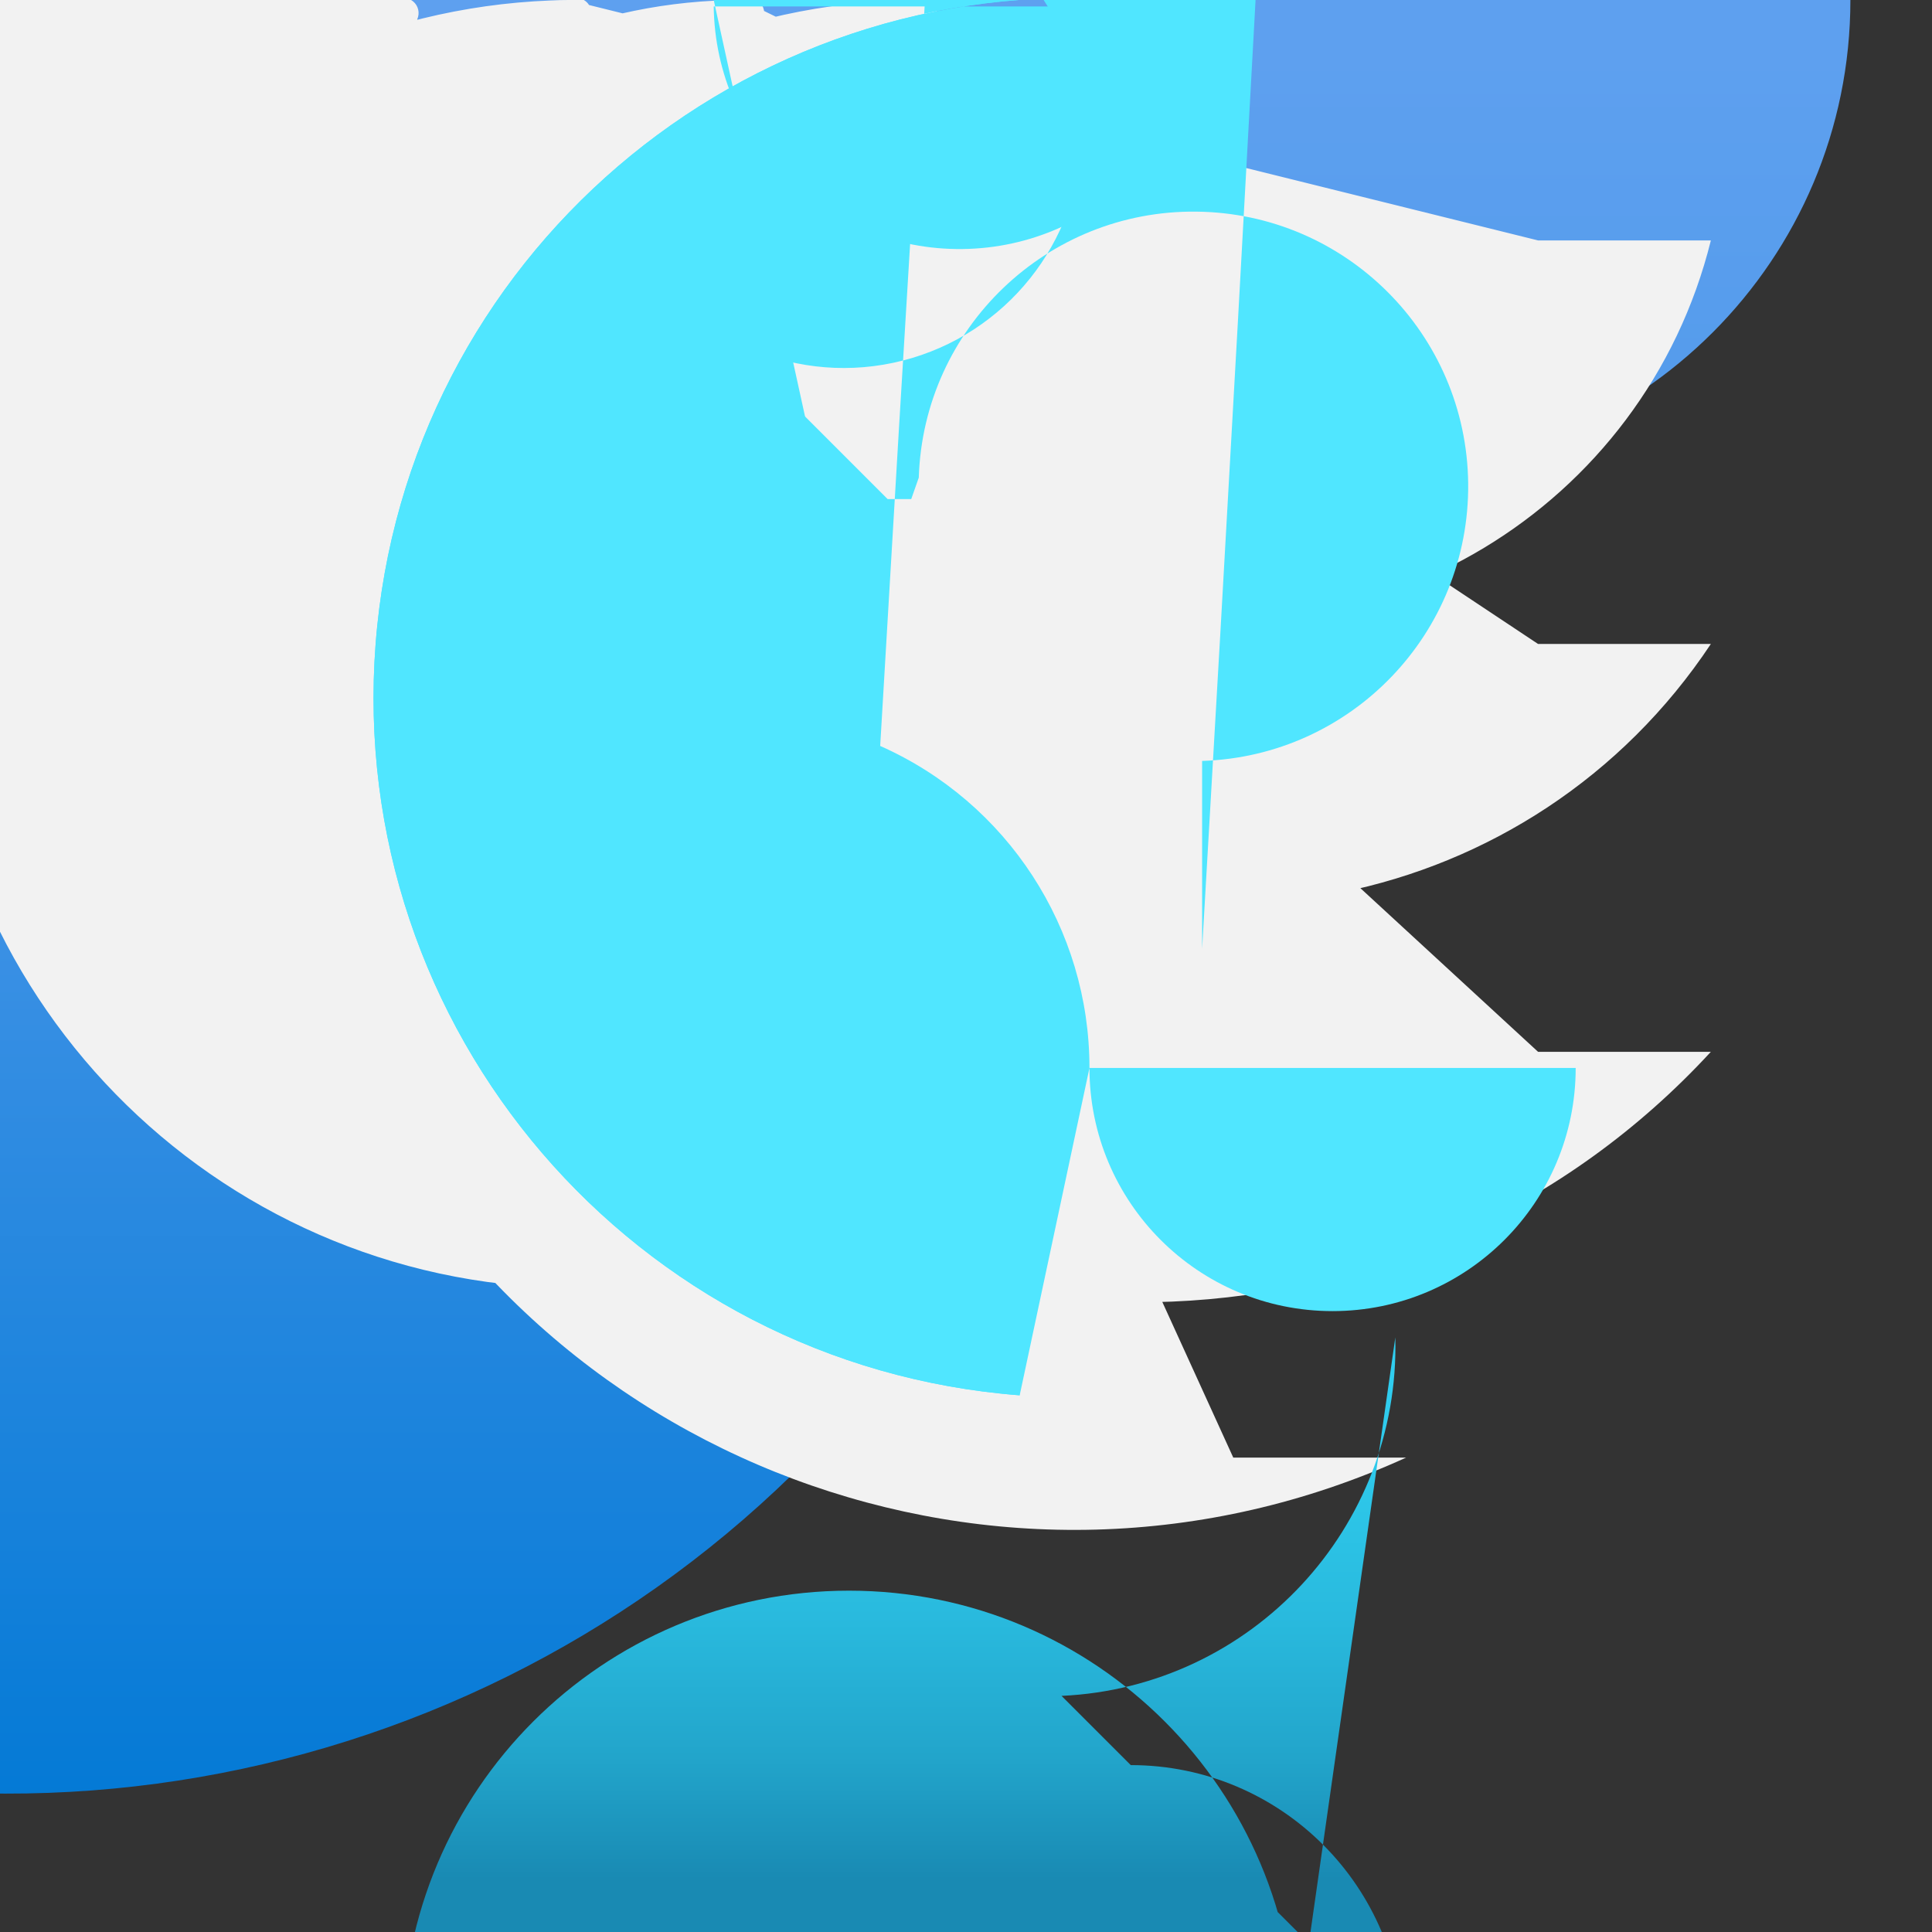 <?xml version="1.0" encoding="UTF-8"?>
<svg xmlns="http://www.w3.org/2000/svg" xmlns:xlink="http://www.w3.org/1999/xlink" width="70pt" height="70pt" viewBox="0 0 70 70" version="1.1">
<rect x="0" y="0" width="70" height="70" fill="#333333" stroke="none"/>
<defs>
<linearGradient id="linear0" gradientUnits="userSpaceOnUse" x1="12.3" y1="0.49" x2="12.3" y2="17.33" gradientTransform="matrix(3.889,0,0,3.889,0,0)">
<stop offset="0" style="stop-color:rgb(36.863%,62.745%,93.725%);stop-opacity:1;"/>
<stop offset="0.18" style="stop-color:rgb(33.333%,61.176%,92.549%);stop-opacity:1;"/>
<stop offset="0.47" style="stop-color:rgb(23.529%,56.863%,89.804%);stop-opacity:1;"/>
<stop offset="0.84" style="stop-color:rgb(7.451%,50.196%,85.49%);stop-opacity:1;"/>
<stop offset="1" style="stop-color:rgb(0%,47.059%,83.137%);stop-opacity:1;"/>
</linearGradient>
<linearGradient id="linear1" gradientUnits="userSpaceOnUse" x1="9.48" y1="17.51" x2="9.48" y2="9.35" gradientTransform="matrix(3.889,0,0,3.889,0,0)">
<stop offset="0" style="stop-color:rgb(9.804%,54.118%,70.196%);stop-opacity:1;"/>
<stop offset="0" style="stop-color:rgb(9.804%,54.118%,70.196%);stop-opacity:1;"/>
<stop offset="0.14" style="stop-color:rgb(13.333%,64.706%,79.608%);stop-opacity:1;"/>
<stop offset="0.3" style="stop-color:rgb(16.078%,72.941%,87.059%);stop-opacity:1;"/>
<stop offset="0.47" style="stop-color:rgb(18.039%,78.824%,92.157%);stop-opacity:1;"/>
<stop offset="0.68" style="stop-color:rgb(19.216%,81.961%,95.294%);stop-opacity:1;"/>
<stop offset="1" style="stop-color:rgb(19.608%,83.137%,96.078%);stop-opacity:1;"/>
</linearGradient>
</defs>
<g id="surface1">
<path style=" stroke:none;fill-rule:nonzero;fill:url(#linear0);" d="M 64.867 1.906 L 30.801 1.906 C 30.953 0.82 31.879 0.008 32.977 0 L 32.977 48.535 C 22.512 62.637 4.18 68.438 -12.496 62.926 C -29.172 57.414 -40.434 41.828 -40.434 24.266 C -40.434 6.703 -29.172 -8.879 -12.496 -14.395 C 4.18 -19.906 22.512 -14.102 32.977 0 L 39.434 0 L 43.012 4.746 L 43.012 11.938 L 38.5 15.207 L 32.238 14.43 L 27.457 9.918 L 27.457 16.488 C 22.902 14.965 20.449 10.035 21.973 5.484 C 23.496 0.93 28.426 -1.523 32.977 0 L 67.043 0 C 67.043 9.406 59.418 17.035 50.012 17.035 C 40.605 17.035 32.977 9.406 32.977 0 L 32.977 4.082 C 31.852 4.684 30.449 4.258 29.848 3.129 C 29.246 2.004 29.672 0.602 30.801 0 Z M 64.867 1.906 "/>
<path style=" stroke:none;fill-rule:nonzero;fill:rgb(94.902%,94.902%,94.902%);fill-opacity:1;" d="M 33.68 8.711 L 39.938 8.711 C 37.535 19.738 26.645 26.73 15.613 24.324 C 4.586 21.918 -2.406 11.027 0 0 L 0 8.09 C -2.234 7.938 -3.922 6.008 -3.773 3.773 C -3.621 1.539 -1.688 -0.148 0.543 0 L 33.68 0 C 33.891 0.125 33.996 0.375 33.93 0.613 C 33.867 0.852 33.652 1.016 33.406 1.016 C 33.16 1.016 32.945 0.852 32.879 0.613 C 32.816 0.375 32.922 0.125 33.133 0 L 33.133 9.254 C 30.578 9.254 28.504 7.184 28.504 4.629 C 28.504 2.07 30.578 0 33.133 0 Z M 44.684 8.711 L 50.945 8.711 C 48.539 13.629 42.602 15.668 37.684 13.262 C 32.766 10.855 30.727 4.918 33.133 0 L 33.133 8.09 C 30.898 7.938 29.211 6.008 29.359 3.773 C 29.512 1.539 31.445 -0.148 33.68 0 L 27.418 0 C 27.629 0.125 27.734 0.375 27.672 0.613 C 27.605 0.852 27.391 1.016 27.145 1.016 C 26.898 1.016 26.684 0.852 26.617 0.613 C 26.555 0.375 26.66 0.125 26.871 0 L 26.871 9.254 C 24.316 9.254 22.246 7.184 22.246 4.629 C 22.246 2.07 24.316 0 26.871 0 Z M 55.727 8.711 L 61.988 8.711 C 59.582 18.41 49.773 24.32 40.074 21.914 C 30.379 19.508 24.465 9.695 26.871 0 L 26.871 8.09 C 24.637 7.938 22.949 6.008 23.102 3.773 C 23.25 1.539 25.184 -0.148 27.418 0 L 21.156 0 C 21.367 0.125 21.473 0.375 21.41 0.613 C 21.344 0.852 21.129 1.016 20.883 1.016 C 20.637 1.016 20.422 0.852 20.359 0.613 C 20.293 0.375 20.398 0.125 20.609 0 L 20.609 9.254 C 18.055 9.254 15.984 7.184 15.984 4.629 C 15.984 2.07 18.055 0 20.609 0 Z M 33.68 23.332 L 39.938 23.332 C 33.496 28.672 23.945 27.773 18.609 21.332 C 13.27 14.887 14.168 5.336 20.609 0 L 20.609 8.168 C 18.355 8.016 16.648 6.066 16.801 3.812 C 16.949 1.555 18.902 -0.148 21.156 0 L 33.68 0 C 33.891 0.125 33.996 0.375 33.93 0.613 C 33.867 0.852 33.652 1.016 33.406 1.016 C 33.16 1.016 32.945 0.852 32.879 0.613 C 32.816 0.375 32.922 0.125 33.133 0 L 33.133 23.957 C 26.52 23.957 21.156 18.594 21.156 11.977 C 21.156 5.363 26.52 0 33.133 0 Z M 44.684 23.332 L 50.945 23.332 C 44.5 28.25 35.289 27.016 30.371 20.57 C 25.453 14.129 26.691 4.918 33.133 0 L 33.133 8.168 C 30.879 8.016 29.172 6.066 29.32 3.812 C 29.473 1.555 31.422 -0.148 33.68 0 L 27.418 0 C 27.629 0.125 27.734 0.375 27.672 0.613 C 27.605 0.852 27.391 1.016 27.145 1.016 C 26.898 1.016 26.684 0.852 26.617 0.613 C 26.555 0.375 26.66 0.125 26.871 0 L 26.871 23.957 C 20.258 23.957 14.895 18.594 14.895 11.977 C 14.895 5.363 20.258 0 26.871 0 Z M 55.727 23.332 L 61.988 23.332 C 55.547 33.031 42.461 35.668 32.766 29.227 C 23.066 22.781 20.43 9.695 26.871 0 L 26.871 8.168 C 24.617 8.016 22.91 6.066 23.062 3.812 C 23.211 1.555 25.16 -0.148 27.418 0 L 21.156 0 C 21.367 0.125 21.473 0.375 21.41 0.613 C 21.344 0.852 21.129 1.016 20.883 1.016 C 20.637 1.016 20.422 0.852 20.359 0.613 C 20.293 0.375 20.398 0.125 20.609 0 L 20.609 23.957 C 13.996 23.957 8.633 18.594 8.633 11.977 C 8.633 5.363 13.996 0 20.609 0 Z M 33.68 38.109 L 39.938 38.109 C 29.414 43.449 16.559 39.242 11.219 28.719 C 5.883 18.195 10.086 5.336 20.609 0 L 20.609 46.668 C 7.723 46.516 -2.602 35.949 -2.449 23.062 C -2.301 10.176 8.27 -0.148 21.156 0 L 33.68 0 C 33.891 0.125 33.996 0.375 33.93 0.613 C 33.867 0.852 33.652 1.016 33.406 1.016 C 33.16 1.016 32.945 0.852 32.879 0.613 C 32.816 0.375 32.922 0.125 33.133 0 L 33.133 38.656 C 22.457 38.656 13.805 30.004 13.805 19.328 C 13.805 8.652 22.457 0 33.133 0 Z M 44.684 38.109 L 50.945 38.109 C 40.422 43.031 27.902 38.484 22.984 27.961 C 18.066 17.438 22.609 4.918 33.133 0 L 33.133 46.668 C 20.246 46.516 9.922 35.949 10.07 23.062 C 10.223 10.176 20.793 -0.148 33.68 0 L 27.418 0 C 27.629 0.125 27.734 0.375 27.672 0.613 C 27.605 0.852 27.391 1.016 27.145 1.016 C 26.898 1.016 26.684 0.852 26.617 0.613 C 26.555 0.375 26.66 0.125 26.871 0 L 26.871 38.656 C 16.199 38.656 7.543 30.004 7.543 19.328 C 7.543 8.652 16.199 0 26.871 0 Z M 44.684 52.812 L 50.945 52.812 C 36.359 59.457 19.148 53.023 12.504 38.441 C 5.855 23.859 12.289 6.648 26.871 0 L 26.871 11.977 C 23.566 11.828 21.004 9.023 21.156 5.715 C 21.305 2.41 24.109 -0.148 27.418 0 L 21.156 0 C 21.367 0.125 21.473 0.375 21.41 0.613 C 21.344 0.852 21.129 1.016 20.883 1.016 C 20.637 1.016 20.422 0.852 20.359 0.613 C 20.293 0.375 20.398 0.125 20.609 0 L 20.609 -11.977 C 23.918 -11.977 26.602 -9.297 26.602 -5.988 C 26.602 -2.68 23.918 0 20.609 0 Z M 55.727 38.109 L 61.988 38.109 C 51.465 49.539 33.672 50.27 22.246 39.746 C 10.816 29.219 10.086 11.426 20.609 0 L 20.609 46.668 C 7.723 46.516 -2.602 35.949 -2.449 23.062 C -2.301 10.176 8.27 -0.148 21.156 0 L 14.895 0 C 15.109 0.125 15.211 0.375 15.148 0.613 C 15.086 0.852 14.867 1.016 14.621 1.016 C 14.375 1.016 14.16 0.852 14.098 0.613 C 14.031 0.375 14.137 0.125 14.352 0 L 14.352 38.656 C 3.676 38.656 -4.977 30.004 -4.977 19.328 C -4.977 8.652 3.676 0 14.352 0 Z M 55.727 38.109 "/>
<path style=" stroke:none;fill-rule:nonzero;fill:rgb(31.373%,90.196%,100%);fill-opacity:1;" d="M 36.945 50.555 C 22.984 49.48 12.539 37.293 13.609 23.332 C 14.684 9.371 26.871 -1.074 40.832 0 L 23.332 0 C 24.172 -0.098 25.02 -0.098 25.859 0 L 25.859 0.234 L 43.672 0.234 C 43.609 5.152 39.57 9.086 34.648 9.023 C 29.73 8.957 25.797 4.918 25.859 0 Z M 36.945 50.555 "/>
<path style=" stroke:none;fill-rule:nonzero;fill:url(#linear1);" d="M 50.555 48.457 C 50.73 55.355 45.355 61.129 38.461 61.445 L 50.828 73.812 L 31.109 73.812 C 31.109 68.367 35.523 63.953 40.969 63.953 C 46.414 63.953 50.828 68.367 50.828 73.812 C 54.02 74.773 56.027 77.934 55.539 81.234 C 55.051 84.535 52.219 86.98 48.883 86.98 C 45.547 86.98 42.715 84.535 42.227 81.234 C 41.742 77.934 43.746 74.773 46.938 73.812 L 14.582 73.812 C 14.582 64.875 21.828 57.633 30.762 57.633 C 39.695 57.633 46.938 64.875 46.938 73.812 L 69.027 73.812 C 69.027 79.91 64.082 84.855 57.984 84.855 C 51.883 84.855 46.938 79.91 46.938 73.812 Z M 50.555 48.457 "/>
<path style=" stroke:none;fill-rule:nonzero;fill:rgb(31.373%,90.196%,100%);fill-opacity:1;" d="M 36.945 50.555 C 22.984 49.48 12.539 37.293 13.609 23.332 C 14.684 9.371 26.871 -1.074 40.832 0 L 23.332 0 C 25.438 -3.242 29.441 -4.691 33.133 -3.543 C 36.824 -2.398 39.305 1.062 39.203 4.926 C 39.105 8.789 36.449 12.113 32.703 13.066 C 28.957 14.02 25.035 12.367 23.102 9.023 L 32.16 18.082 L 33.016 18.082 L 33.289 17.305 C 33.461 11.891 37.93 7.609 43.344 7.668 C 48.762 7.723 53.137 12.102 53.195 17.516 C 53.25 22.934 48.969 27.398 43.555 27.57 L 43.555 34.379 C 50.727 -88.395 53.93 -189.562 50.707 -191.594 C 47.488 -193.621 39.062 -95.742 31.891 27.027 C 36.504 29.074 39.477 33.648 39.473 38.695 L 57.09 38.695 C 57.09 43.559 53.145 47.504 48.281 47.504 C 43.414 47.504 39.473 43.559 39.473 38.695 Z M 36.945 50.555 "/>
</g>
</svg>
